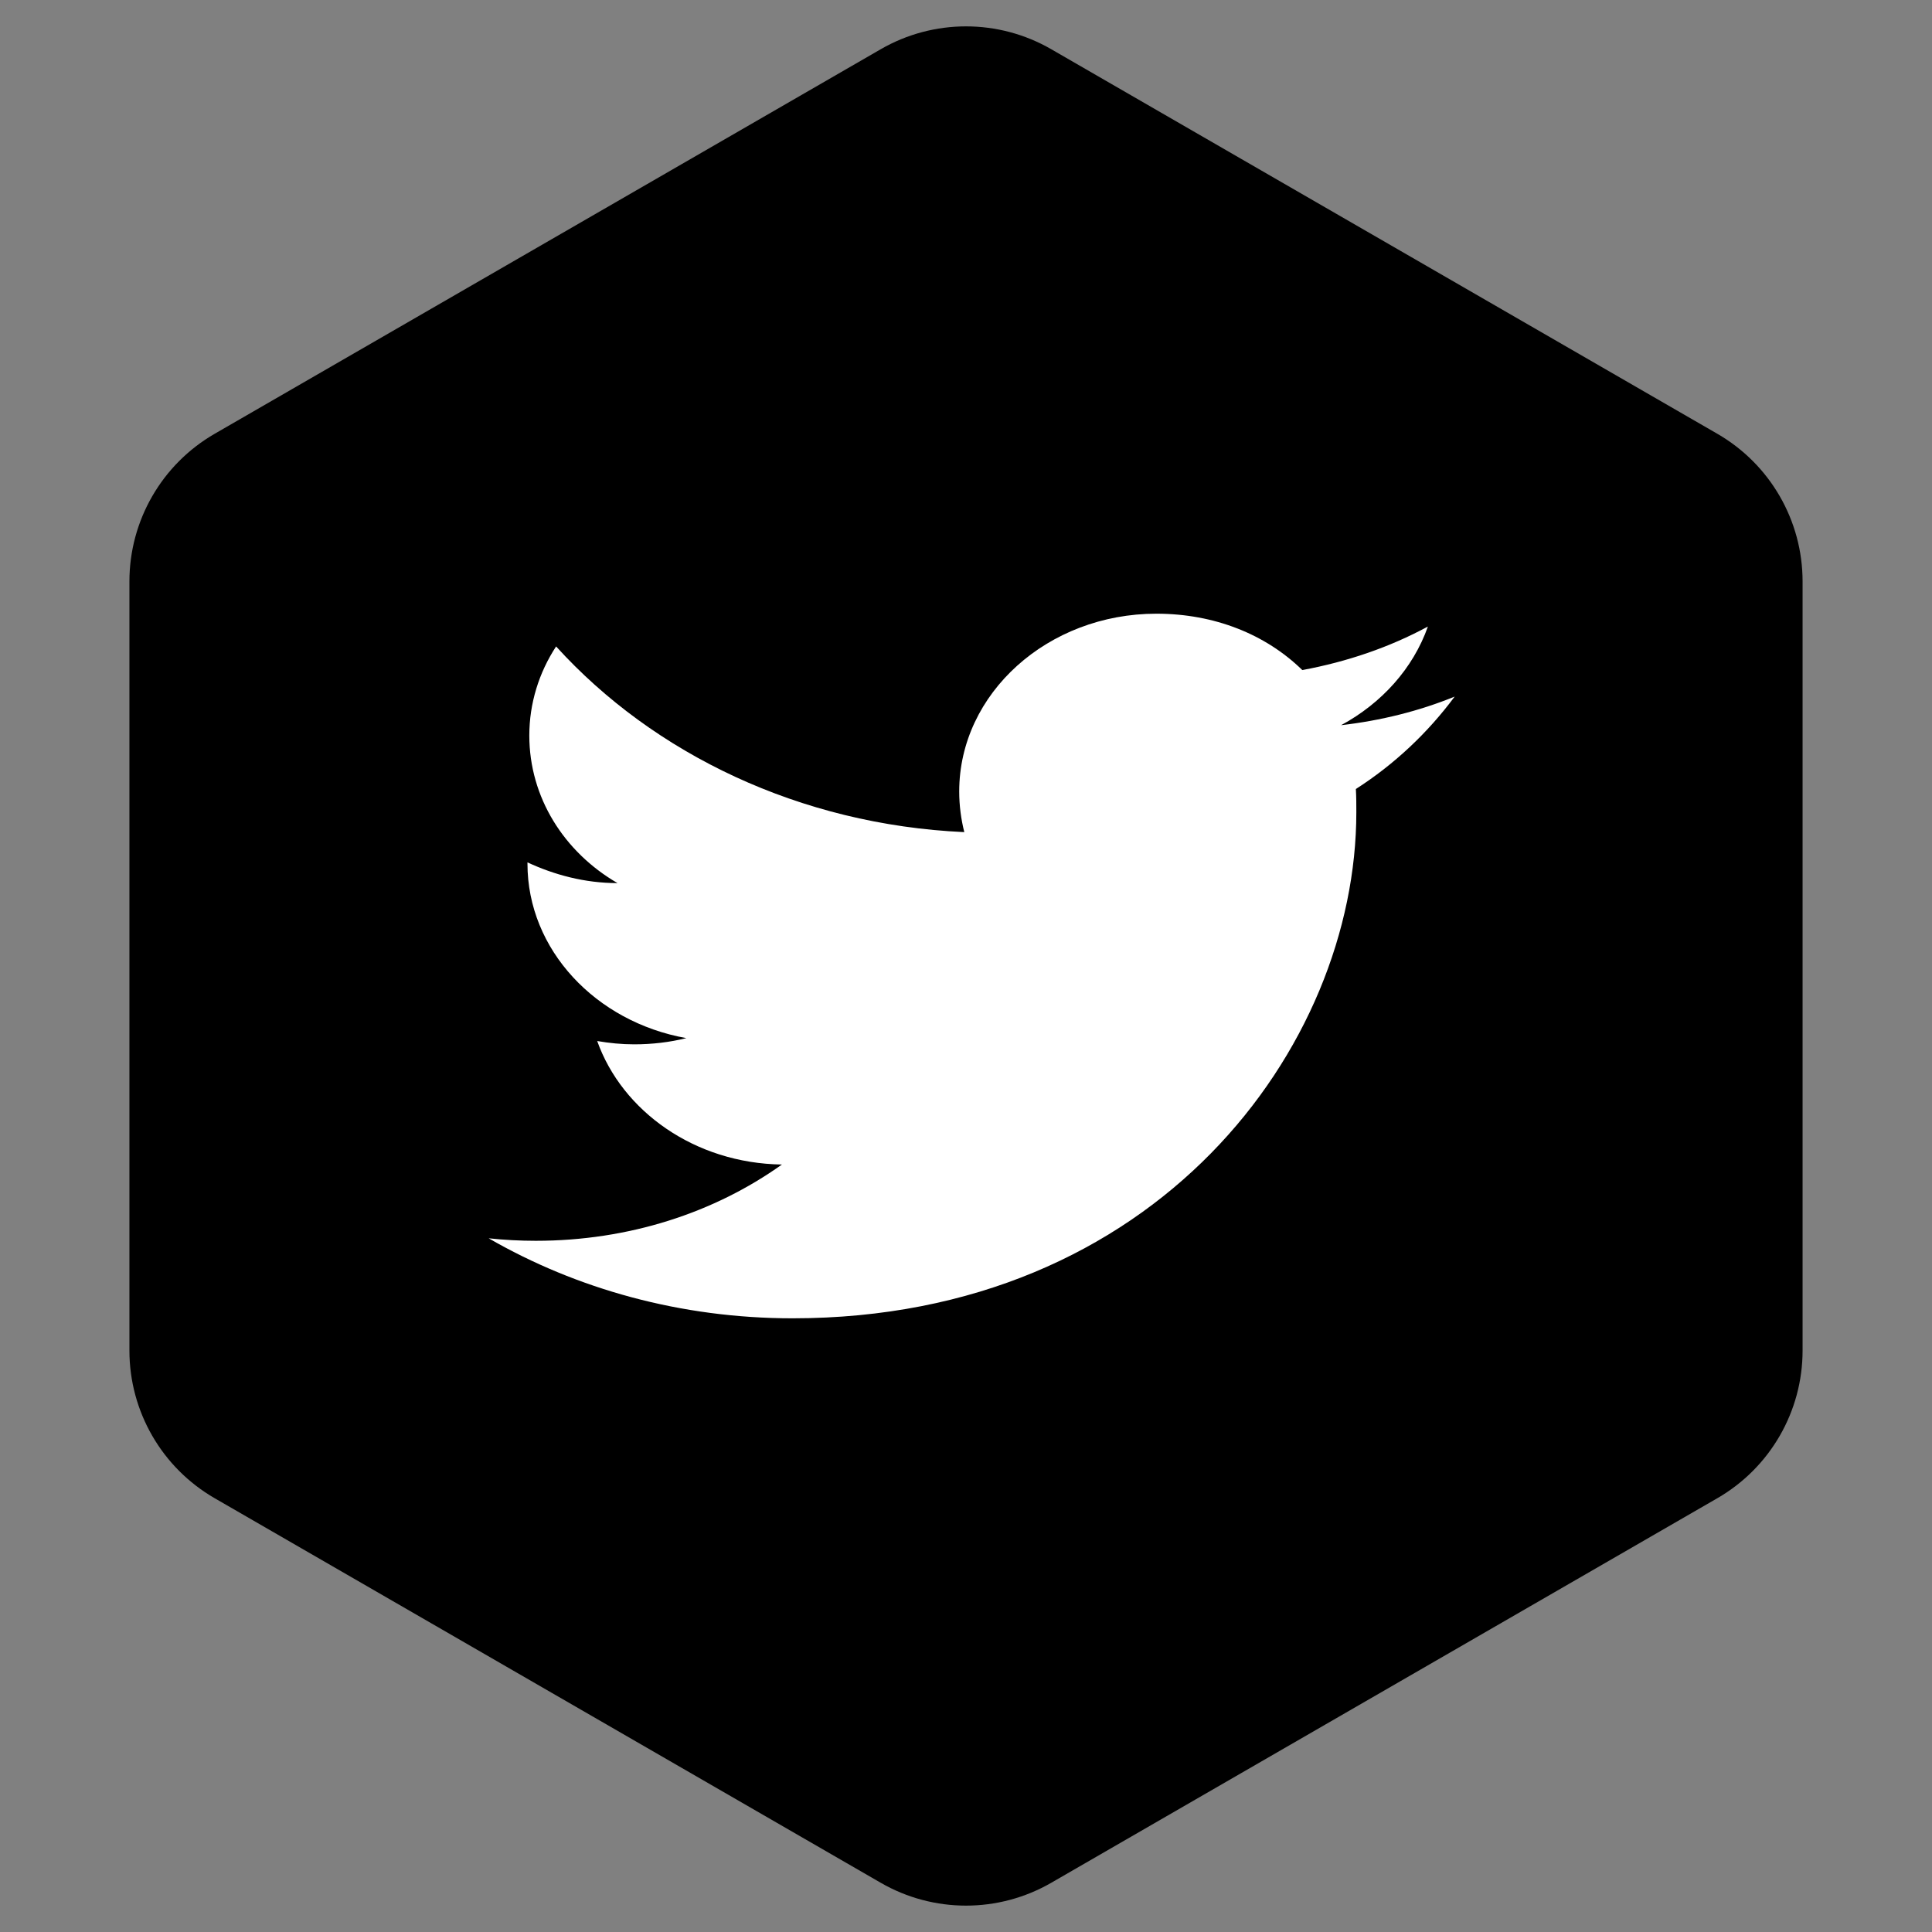 <svg width="170" height="170" viewBox="0 0 170 170" fill="none" xmlns="http://www.w3.org/2000/svg">
<rect x="0" y="0" width="170" height="170" fill="#808080" stroke="none"/>
<path d="M77.5 4.33C82.141 1.651 87.859 1.651 92.5 4.33L151.112 38.17C155.753 40.849 158.612 45.801 158.612 51.16V118.84C158.612 124.199 155.753 129.151 151.112 131.83L92.5 165.67C87.859 168.349 82.141 168.349 77.5 165.67L18.888 131.83C14.247 129.151 11.388 124.199 11.388 118.84V51.16C11.388 45.801 14.247 40.849 18.888 38.17L77.5 4.33Z" fill="black"/>
<path d="M128 61.294C124.871 62.571 121.499 63.409 118.005 63.811C121.58 61.878 124.343 58.814 125.643 55.131C122.271 56.954 118.533 58.231 114.592 58.96C111.382 55.824 106.872 54 101.752 54C92.204 54 84.403 61.002 84.403 69.646C84.403 70.886 84.566 72.089 84.85 73.22C70.385 72.564 57.505 66.327 48.932 56.881C47.429 59.179 46.575 61.878 46.575 64.722C46.575 70.156 49.623 74.971 54.336 77.706C51.451 77.706 48.77 76.977 46.413 75.882C46.413 75.882 46.413 75.882 46.413 75.992C46.413 83.578 52.426 89.924 60.39 91.346C58.927 91.711 57.383 91.893 55.799 91.893C54.702 91.893 53.605 91.784 52.548 91.601C54.742 97.765 61.121 102.36 68.801 102.469C62.868 106.7 55.352 109.18 47.144 109.18C45.763 109.18 44.382 109.107 43 108.961C50.72 113.411 59.903 116 69.735 116C101.752 116 119.346 92.148 119.346 71.469C119.346 70.776 119.346 70.12 119.305 69.427C122.718 67.239 125.643 64.467 128 61.294Z" fill="white"/>
</svg>
